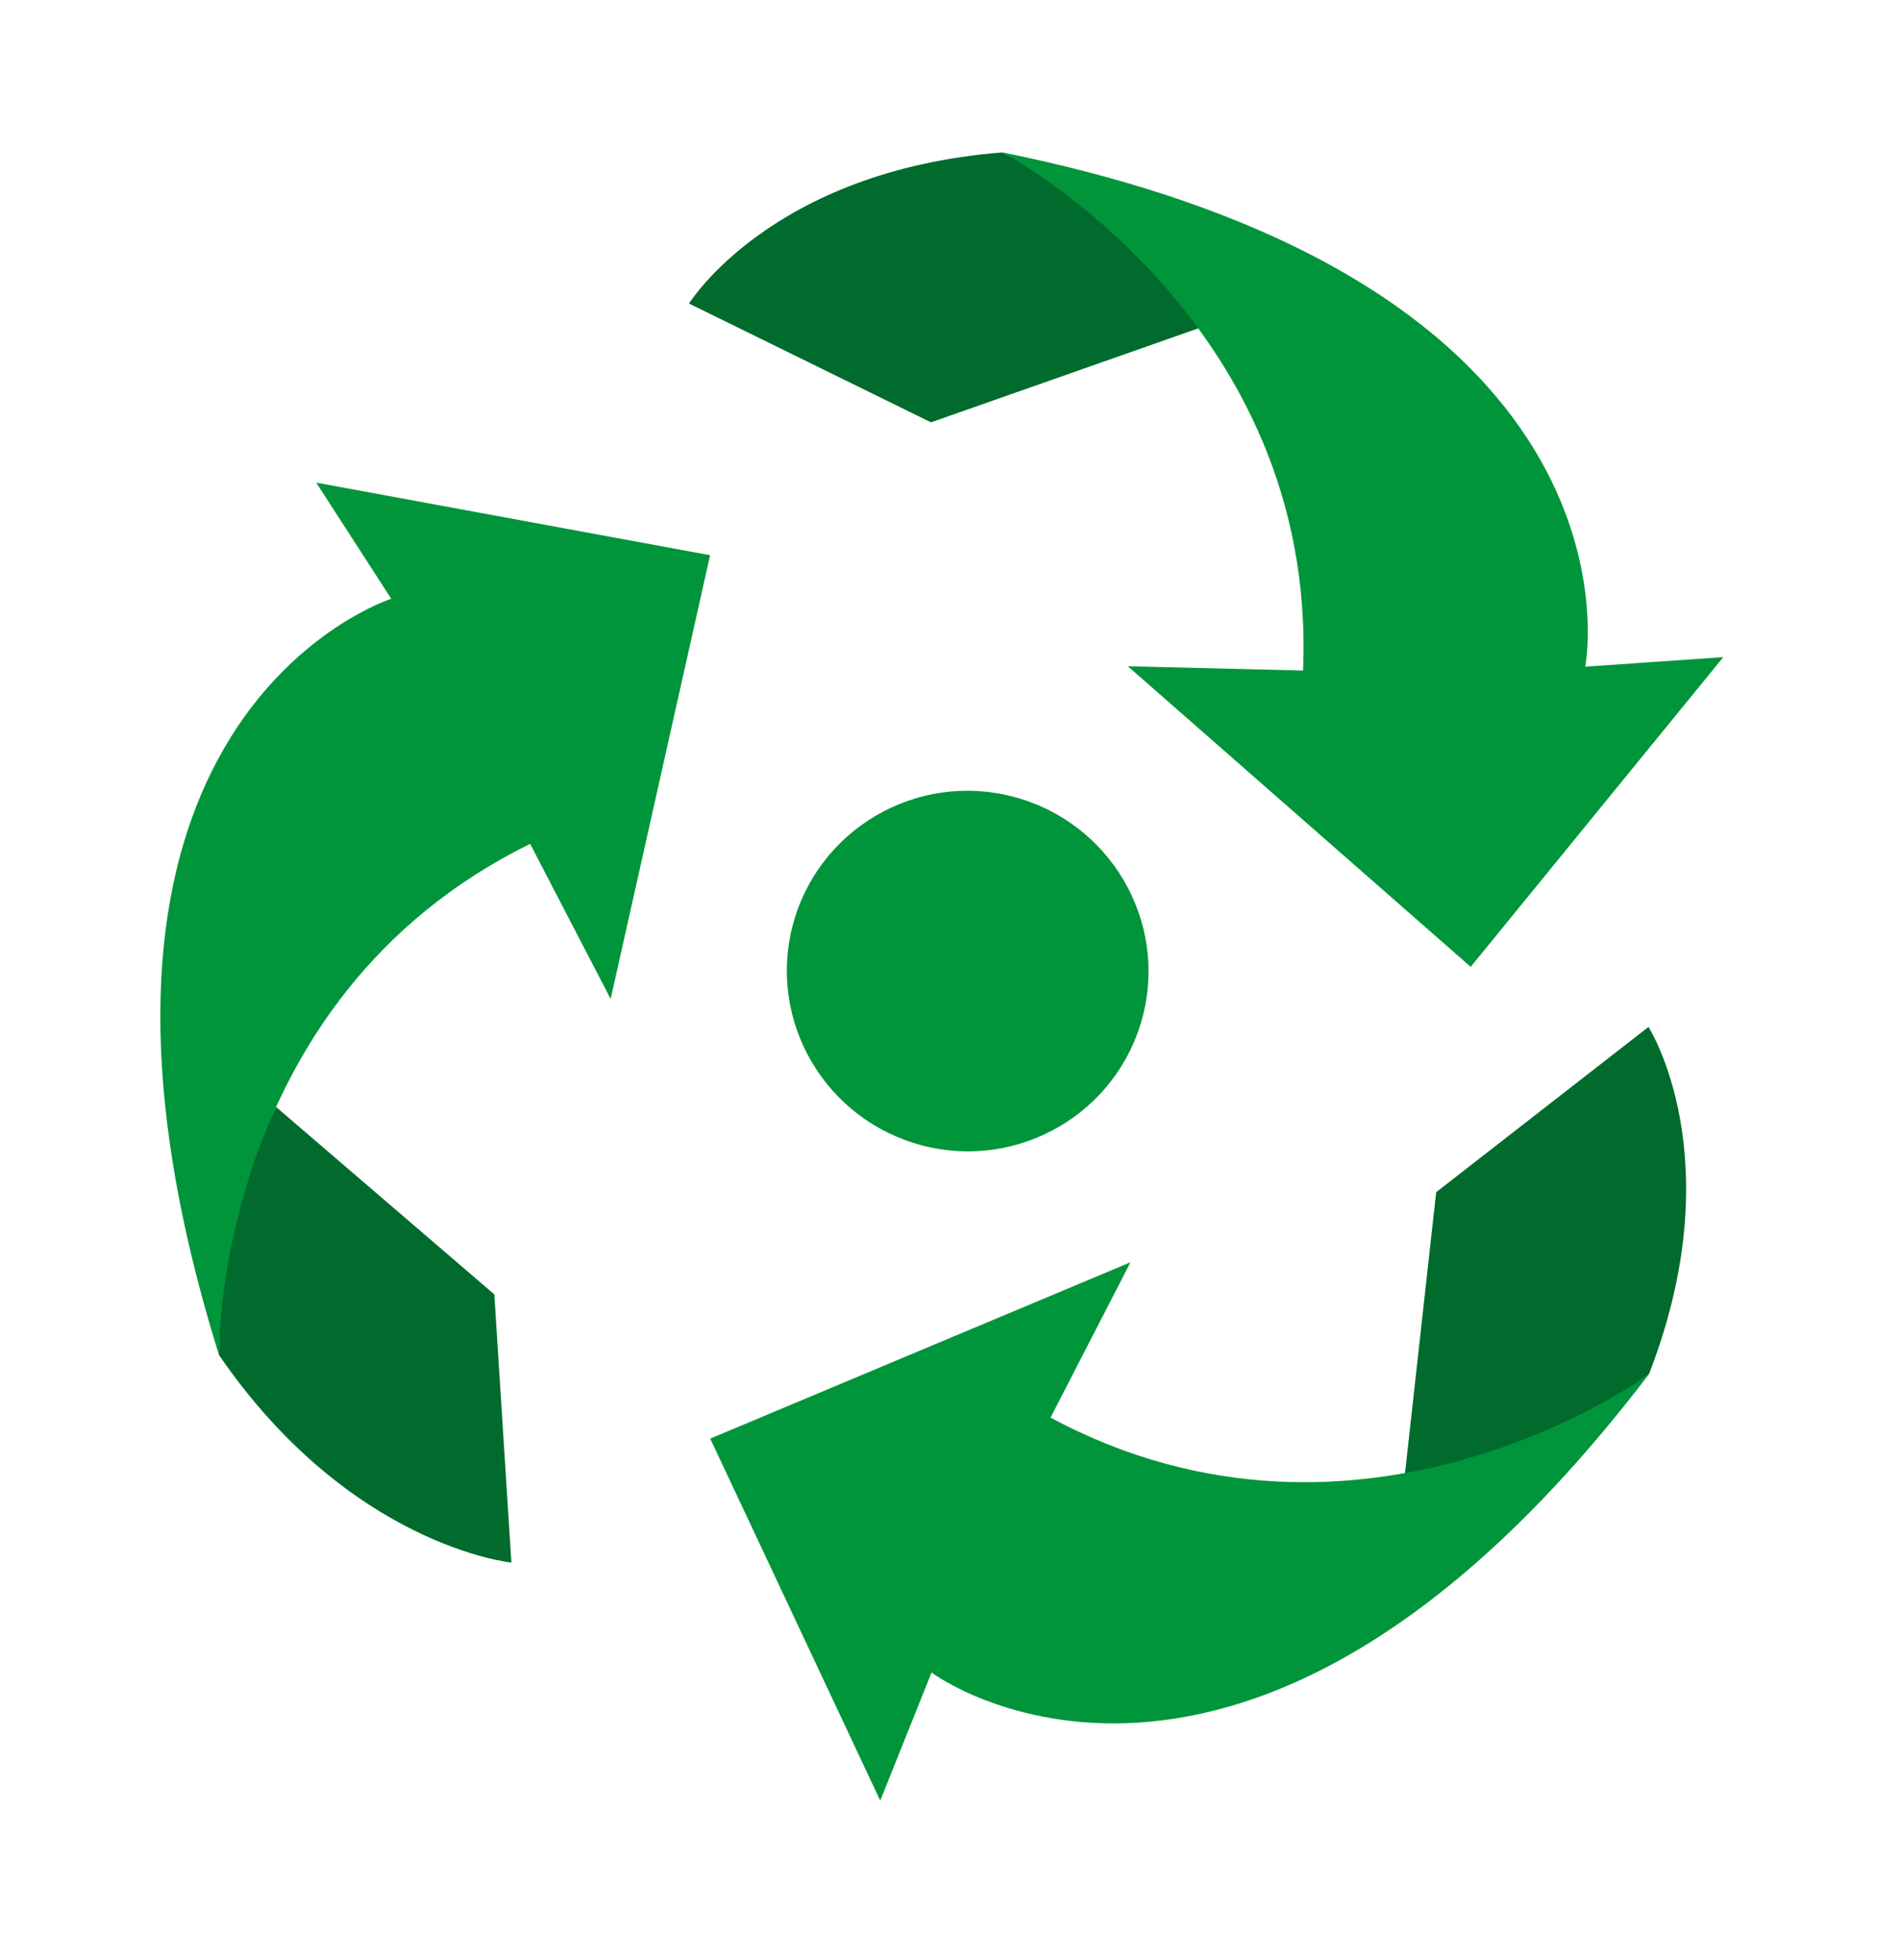 <svg width="381" height="393" viewBox="0 0 381 393" fill="none" xmlns="http://www.w3.org/2000/svg">
<path d="M102.55 313.345C102.55 313.345 70.25 310.118 43.912 271.724L43.922 244.984L55.38 222L99.122 259.563L102.55 313.345Z" fill="#006B2C"/>
<path d="M43.912 271.724C43.912 271.724 42.707 200.474 106.31 169.222L122.451 200.322L142.396 111.339L63.412 96.78L78.45 120.069C78.372 120.116 4.039 143.814 43.912 271.724Z" fill="#00953A"/>
<path d="M138.169 60.872C138.169 60.872 154.557 34.245 201.012 30.562L226.736 44.249L241.052 65.576L186.688 84.693L138.169 60.872Z" fill="#006B2C"/>
<path d="M201.013 30.562C201.013 30.562 264.272 63.766 261.292 134.47L226.163 133.605L294.912 193.883L345.569 131.772L317.872 133.693C317.935 133.708 332.669 57.236 201.013 30.562Z" fill="#00953A"/>
<path d="M330.562 205.934C330.562 205.934 347.491 232.275 330.652 275.574L307.126 292.679L281.655 296.208L287.991 239.068L330.562 205.934Z" fill="#006B2C"/>
<path d="M330.652 275.574C330.652 275.574 273.21 317.837 210.661 284.271L226.69 253.124L142.419 288.484L176.514 361.082L186.802 335.387C186.761 335.437 249.417 382.072 330.652 275.574Z" fill="#00953A"/>
<path d="M229.13 203.89C224.074 223.19 204.277 234.763 184.909 229.692C165.542 224.621 153.903 204.867 158.958 185.567C164.014 166.267 183.811 154.694 203.179 159.765C222.546 164.836 234.186 184.59 229.13 203.89Z" fill="#00953A"/>
</svg>
